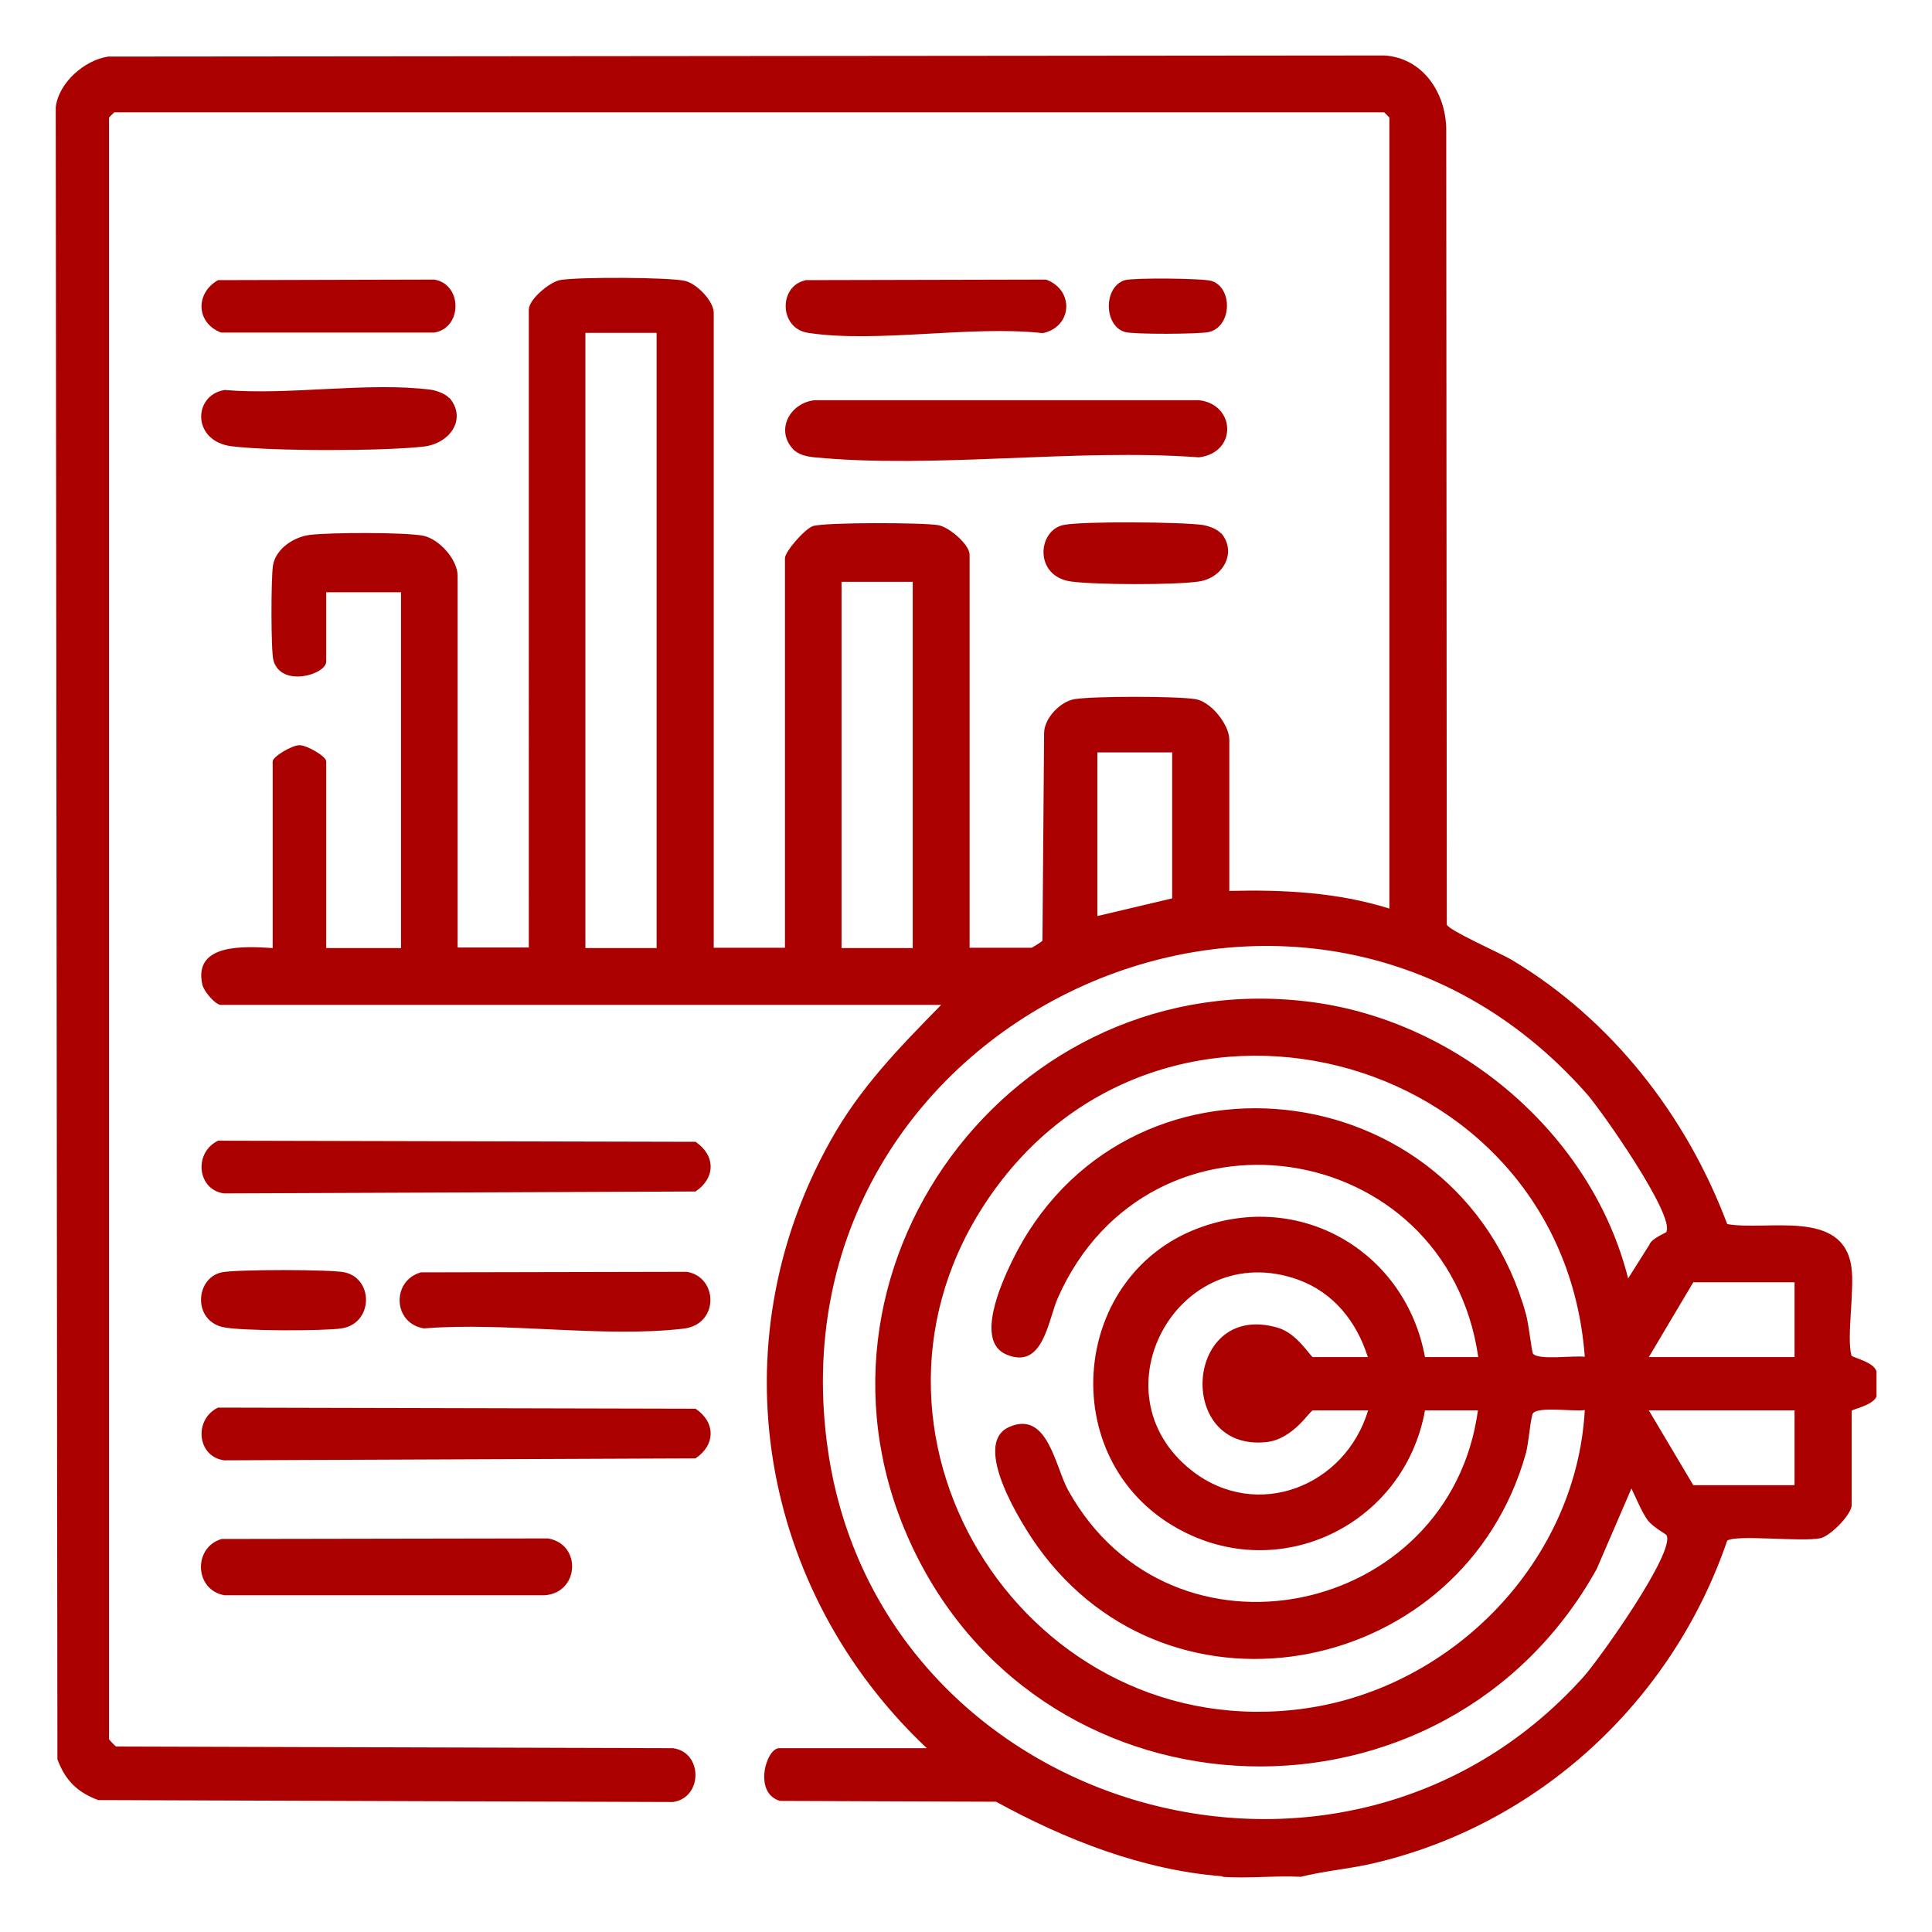 <?xml version="1.0" encoding="UTF-8"?><svg id="Layer_1" xmlns="http://www.w3.org/2000/svg" viewBox="0 0 70 70"><defs><style>.cls-1{fill:#ab0000;}</style></defs><path class="cls-1" d="M44.28,67.98c-2.88-.22-5.69-1.33-8.19-2.7l-7.83-.03c-.98-.29-.5-1.91-.03-1.91h5.35c-6.06-5.72-7.61-14.63-3.5-21.99,1.07-1.93,2.49-3.38,4.02-4.94H8.01c-.21,0-.63-.5-.68-.74-.33-1.51,1.56-1.38,2.55-1.32v-6.76c0-.18.7-.59.97-.59s.97.4.97.59v6.76h2.71v-12.89h-2.71v2.51c0,.47-1.62.95-1.91-.03-.1-.34-.09-3.01-.02-3.45.1-.61.76-1.04,1.34-1.11.72-.09,3.43-.1,4.1.03.59.12,1.25.87,1.25,1.45v13.47h2.58V11.22c0-.37.74-.99,1.12-1.07.6-.12,3.99-.11,4.55.03.43.11,1.03.73,1.03,1.16v23h2.58v-14.11c0-.25.73-1.08,1.02-1.17.45-.14,4.03-.13,4.55-.03.39.08,1.12.7,1.12,1.07v14.24h2.25s.35-.2.39-.26l.06-7.54c.02-.54.6-1.13,1.11-1.21.71-.11,3.66-.11,4.37,0,.57.09,1.23.93,1.23,1.47v5.48c1.95-.05,3.93.05,5.8.64V4.26s-.18-.19-.19-.19H4.14s-.19.18-.19.19v58.76s.2.23.26.26l20.17.06c1.09.14,1.09,1.8,0,1.95l-20.82-.07c-.76-.28-1.2-.72-1.48-1.48l-.06-59.86c.11-.89,1.04-1.7,1.9-1.83l46.23-.04c1.39.08,2.22,1.33,2.25,2.64l.02,28.85c.07.21,1.95,1.04,2.34,1.27,3.62,2.16,6.34,5.64,7.82,9.58,1.45.26,4.2-.57,4.5,1.56.12.86-.18,2.53,0,3.2.02.08.83.23.91.59v.9c-.14.33-.9.46-.9.52v3.41c0,.34-.76,1.11-1.12,1.2-.68.15-3.05-.14-3.39.09-2,5.84-6.86,10.33-12.9,11.71-.85.19-1.71.26-2.55.47-.93-.05-1.92.07-2.83,0ZM23.79,12.06h-2.58v22.29h2.58V12.06ZM33.07,21.08h-2.58v13.27h2.58v-13.27ZM42.47,27.26h-2.71v5.93l2.71-.64v-5.28ZM60.37,44.64c.34-.58-2.35-4.41-2.88-5.01-10.36-11.74-29.77-2.72-27.49,12.93,1.89,12.99,18.55,18.01,27.37,8.2.56-.62,3.35-4.54,3.01-5.14-.02-.04-.48-.28-.68-.54-.22-.3-.42-.8-.59-1.15l-1.26,2.92c-5.49,9.87-19.94,9.44-24.78-.77-4.74-9.99,3.61-21.22,14.48-19.77,5.32.71,10.13,4.79,11.44,10.01l.77-1.22c.06-.22.6-.43.63-.47ZM53.56,51.1h-1.93c-.74,4.13-5.26,6.36-8.98,4.27-4.48-2.51-3.88-9.3.96-10.94,3.65-1.24,7.33.99,8.02,4.74h1.93c-1.15-8-11.91-9.63-15.23-2.15-.36.81-.53,2.64-1.88,2.05-1.11-.48-.18-2.55.2-3.34,4.02-8.34,16.18-7.01,18.64,1.89.09.31.21,1.36.25,1.42.18.26,1.5.06,1.88.12-.84-11.25-15.68-15.05-21.83-5.4-5.43,8.52,1.76,19.54,11.7,18.14,5.37-.76,9.83-5.35,10.13-10.81-.38.06-1.7-.14-1.88.12-.08.12-.16,1.11-.25,1.43-2.24,8.05-12.82,10.22-17.7,3.39-.57-.8-2.42-3.72-1.02-4.33s1.66,1.46,2.14,2.31c3.74,6.71,13.83,4.57,14.84-2.92ZM49.56,49.17c-.41-1.29-1.24-2.34-2.54-2.81-4.32-1.53-7.44,4.11-3.83,6.93,2.35,1.83,5.55.57,6.38-2.19h-2c-.11,0-.71,1.05-1.69,1.15-3.32.35-2.96-5.15.43-4.14.7.21,1.18,1.06,1.26,1.06h2ZM65.02,46.46h-3.67l-1.61,2.71h5.28v-2.71ZM65.02,51.1h-5.28l1.61,2.71h3.67v-2.71Z"/><path class="cls-1" d="M7.9,41.33l17.3.04c.73.49.73,1.31,0,1.8l-17.08.07c-.98-.13-1.11-1.48-.22-1.91Z"/><path class="cls-1" d="M7.9,51l17.3.04c.73.49.73,1.31,0,1.8l-17.08.07c-.98-.13-1.11-1.48-.22-1.91Z"/><path class="cls-1" d="M28.73,16.27c-.65-.71-.09-1.68.79-1.77h13.92c1.33.15,1.4,1.9,0,2.07-4.47-.33-9.53.42-13.93,0-.28-.03-.59-.09-.79-.31Z"/><path class="cls-1" d="M8.03,55.76l11.82-.02c1.23.2,1.15,1.97-.12,2.06h-11.59c-1.09-.18-1.16-1.73-.11-2.04Z"/><path class="cls-1" d="M15.25,46.1l9.63-.02c1.14.18,1.19,1.91-.12,2.06-2.9.34-6.43-.25-9.4-.01-1.13-.18-1.18-1.73-.11-2.03Z"/><path class="cls-1" d="M29.17,10.15l8.73-.02c1.04.38.95,1.72-.12,1.94-2.6-.29-6,.37-8.5-.01-1.06-.16-1.07-1.69-.11-1.9Z"/><path class="cls-1" d="M16.28,14.41c.65.76.03,1.66-.93,1.77-1.47.17-5.49.17-6.95-.01s-1.41-1.86-.26-2.04c2.34.2,5.2-.3,7.47-.01.2.03.54.15.66.3Z"/><path class="cls-1" d="M7.9,10.15l7.83-.02c1.03.16,1.03,1.76,0,1.92h-7.72c-.91-.35-.94-1.43-.11-1.9Z"/><path class="cls-1" d="M44.24,19.31c.59.69.09,1.63-.81,1.76s-3.72.12-4.62,0c-1.36-.19-1.22-1.86-.27-2.05.71-.14,4.24-.11,5.03,0,.2.03.54.15.66.3Z"/><path class="cls-1" d="M8.03,46.1c.5-.11,3.96-.11,4.46,0,1.06.24,1.03,1.85-.11,2.03-.66.1-3.71.1-4.32-.05-1.08-.26-.98-1.77-.03-1.98Z"/><path class="cls-1" d="M40.76,10.15c.32-.09,2.82-.07,3.14.03.77.25.74,1.65-.1,1.85-.35.08-2.73.09-3.04,0-.78-.23-.78-1.65,0-1.88Z"/></svg>